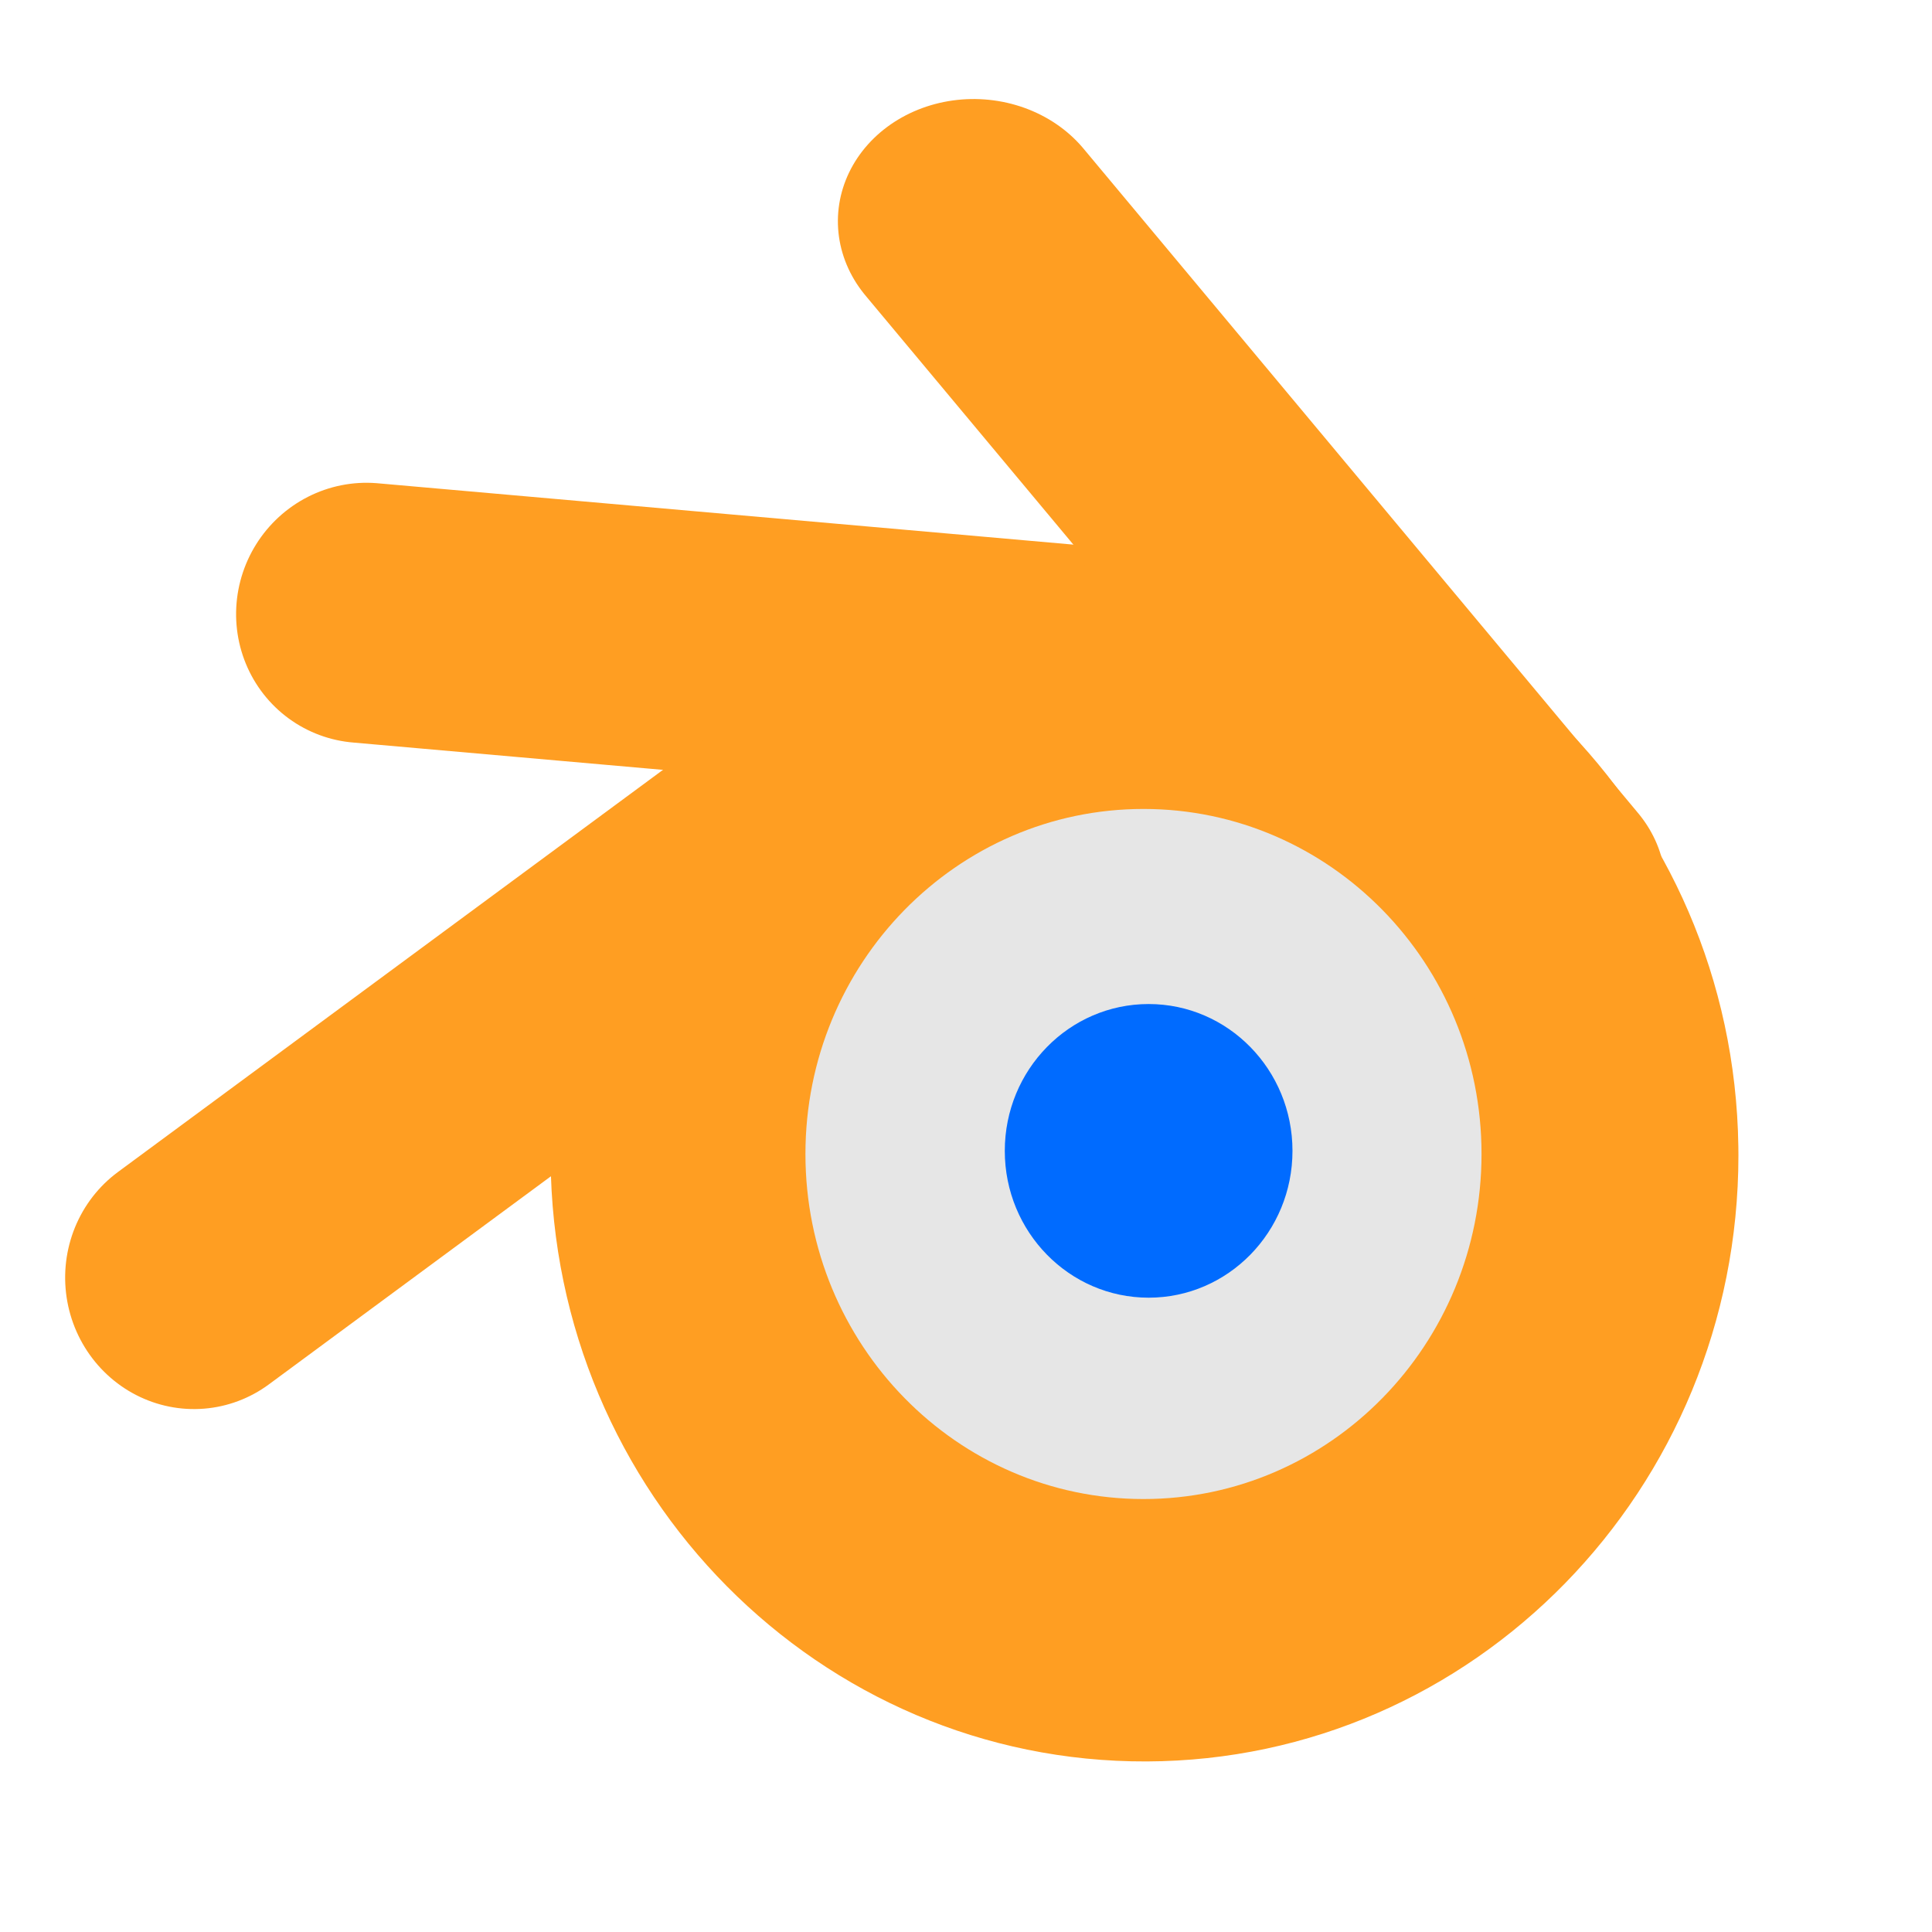 <?xml version="1.0" standalone="no"?>
<!DOCTYPE svg PUBLIC "-//W3C//DTD SVG 20010904//EN" "http://www.w3.org/TR/2001/REC-SVG-20010904/DTD/svg10.dtd">
<!-- Created using Karbon, part of Calligra: http://www.calligra.org/karbon -->
<svg xmlns="http://www.w3.org/2000/svg" xmlns:xlink="http://www.w3.org/1999/xlink" width="38.4pt" height="38.4pt">
<defs/>
<g id="layer1">
  <path id="shape0" transform="translate(14.592, 14.552)" fill="#ff9e22" fill-rule="evenodd" stroke="#003bc3" stroke-width="0" stroke-linecap="square" stroke-linejoin="miter" stroke-miterlimit="2.013" d="M31.476 15.831C31.351 6.983 24.237 -0.095 15.568 0.001C6.898 0.097 -0.062 7.332 0 16.181C0.063 25.03 7.126 32.16 15.796 32.128C24.466 32.096 31.478 24.913 31.478 16.064"/>
  <path id="shape1" transform="matrix(0.933 -0.36 0.348 0.937 9.677 16.242)" fill="none" stroke="#ff9e22" stroke-width="6.87" stroke-linecap="round" stroke-linejoin="bevel" d="M23.689 11.56L0 0"/>
  <path id="shape2" transform="matrix(0.752 0.669 -0.738 0.673 25.824 5.884)" fill="none" stroke="#ff9e22" stroke-width="6.87" stroke-linecap="round" stroke-linejoin="bevel" d="M22.891 3.41L0 0"/>
  <path id="shape3" transform="matrix(0.613 -0.79 0.777 0.629 5.126 33.873)" fill="none" stroke="#ff9e22" stroke-width="6.87" stroke-linecap="round" stroke-linejoin="bevel" d="M26.121 7.337L0 0"/>
  <path id="shape4" transform="translate(21.345, 21.438)" fill="#e6e6e6" fill-rule="evenodd" stroke="#003bc3" stroke-width="0" stroke-linecap="square" stroke-linejoin="miter" stroke-miterlimit="2" d="M17.917 9.144C17.917 4.094 13.906 3.09221e-16 8.959 0C4.011 -3.09221e-16 6.05925e-16 4.094 0 9.144C-6.05925e-16 14.194 4.011 18.288 8.959 18.288C13.906 18.288 17.917 14.194 17.917 9.144"/>
  <path id="shape5" transform="translate(26.628, 26.608)" fill="#006bff" fill-rule="evenodd" stroke="#003bc3" stroke-width="0" stroke-linecap="square" stroke-linejoin="miter" stroke-miterlimit="2" d="M7.624 3.891C7.624 1.742 5.918 1.31583e-16 3.812 0C1.707 -1.31583e-16 2.5784e-16 1.742 0 3.891C-2.5784e-16 6.04 1.707 7.782 3.812 7.782C5.918 7.782 7.624 6.04 7.624 3.891"/>
 </g>
</svg>
